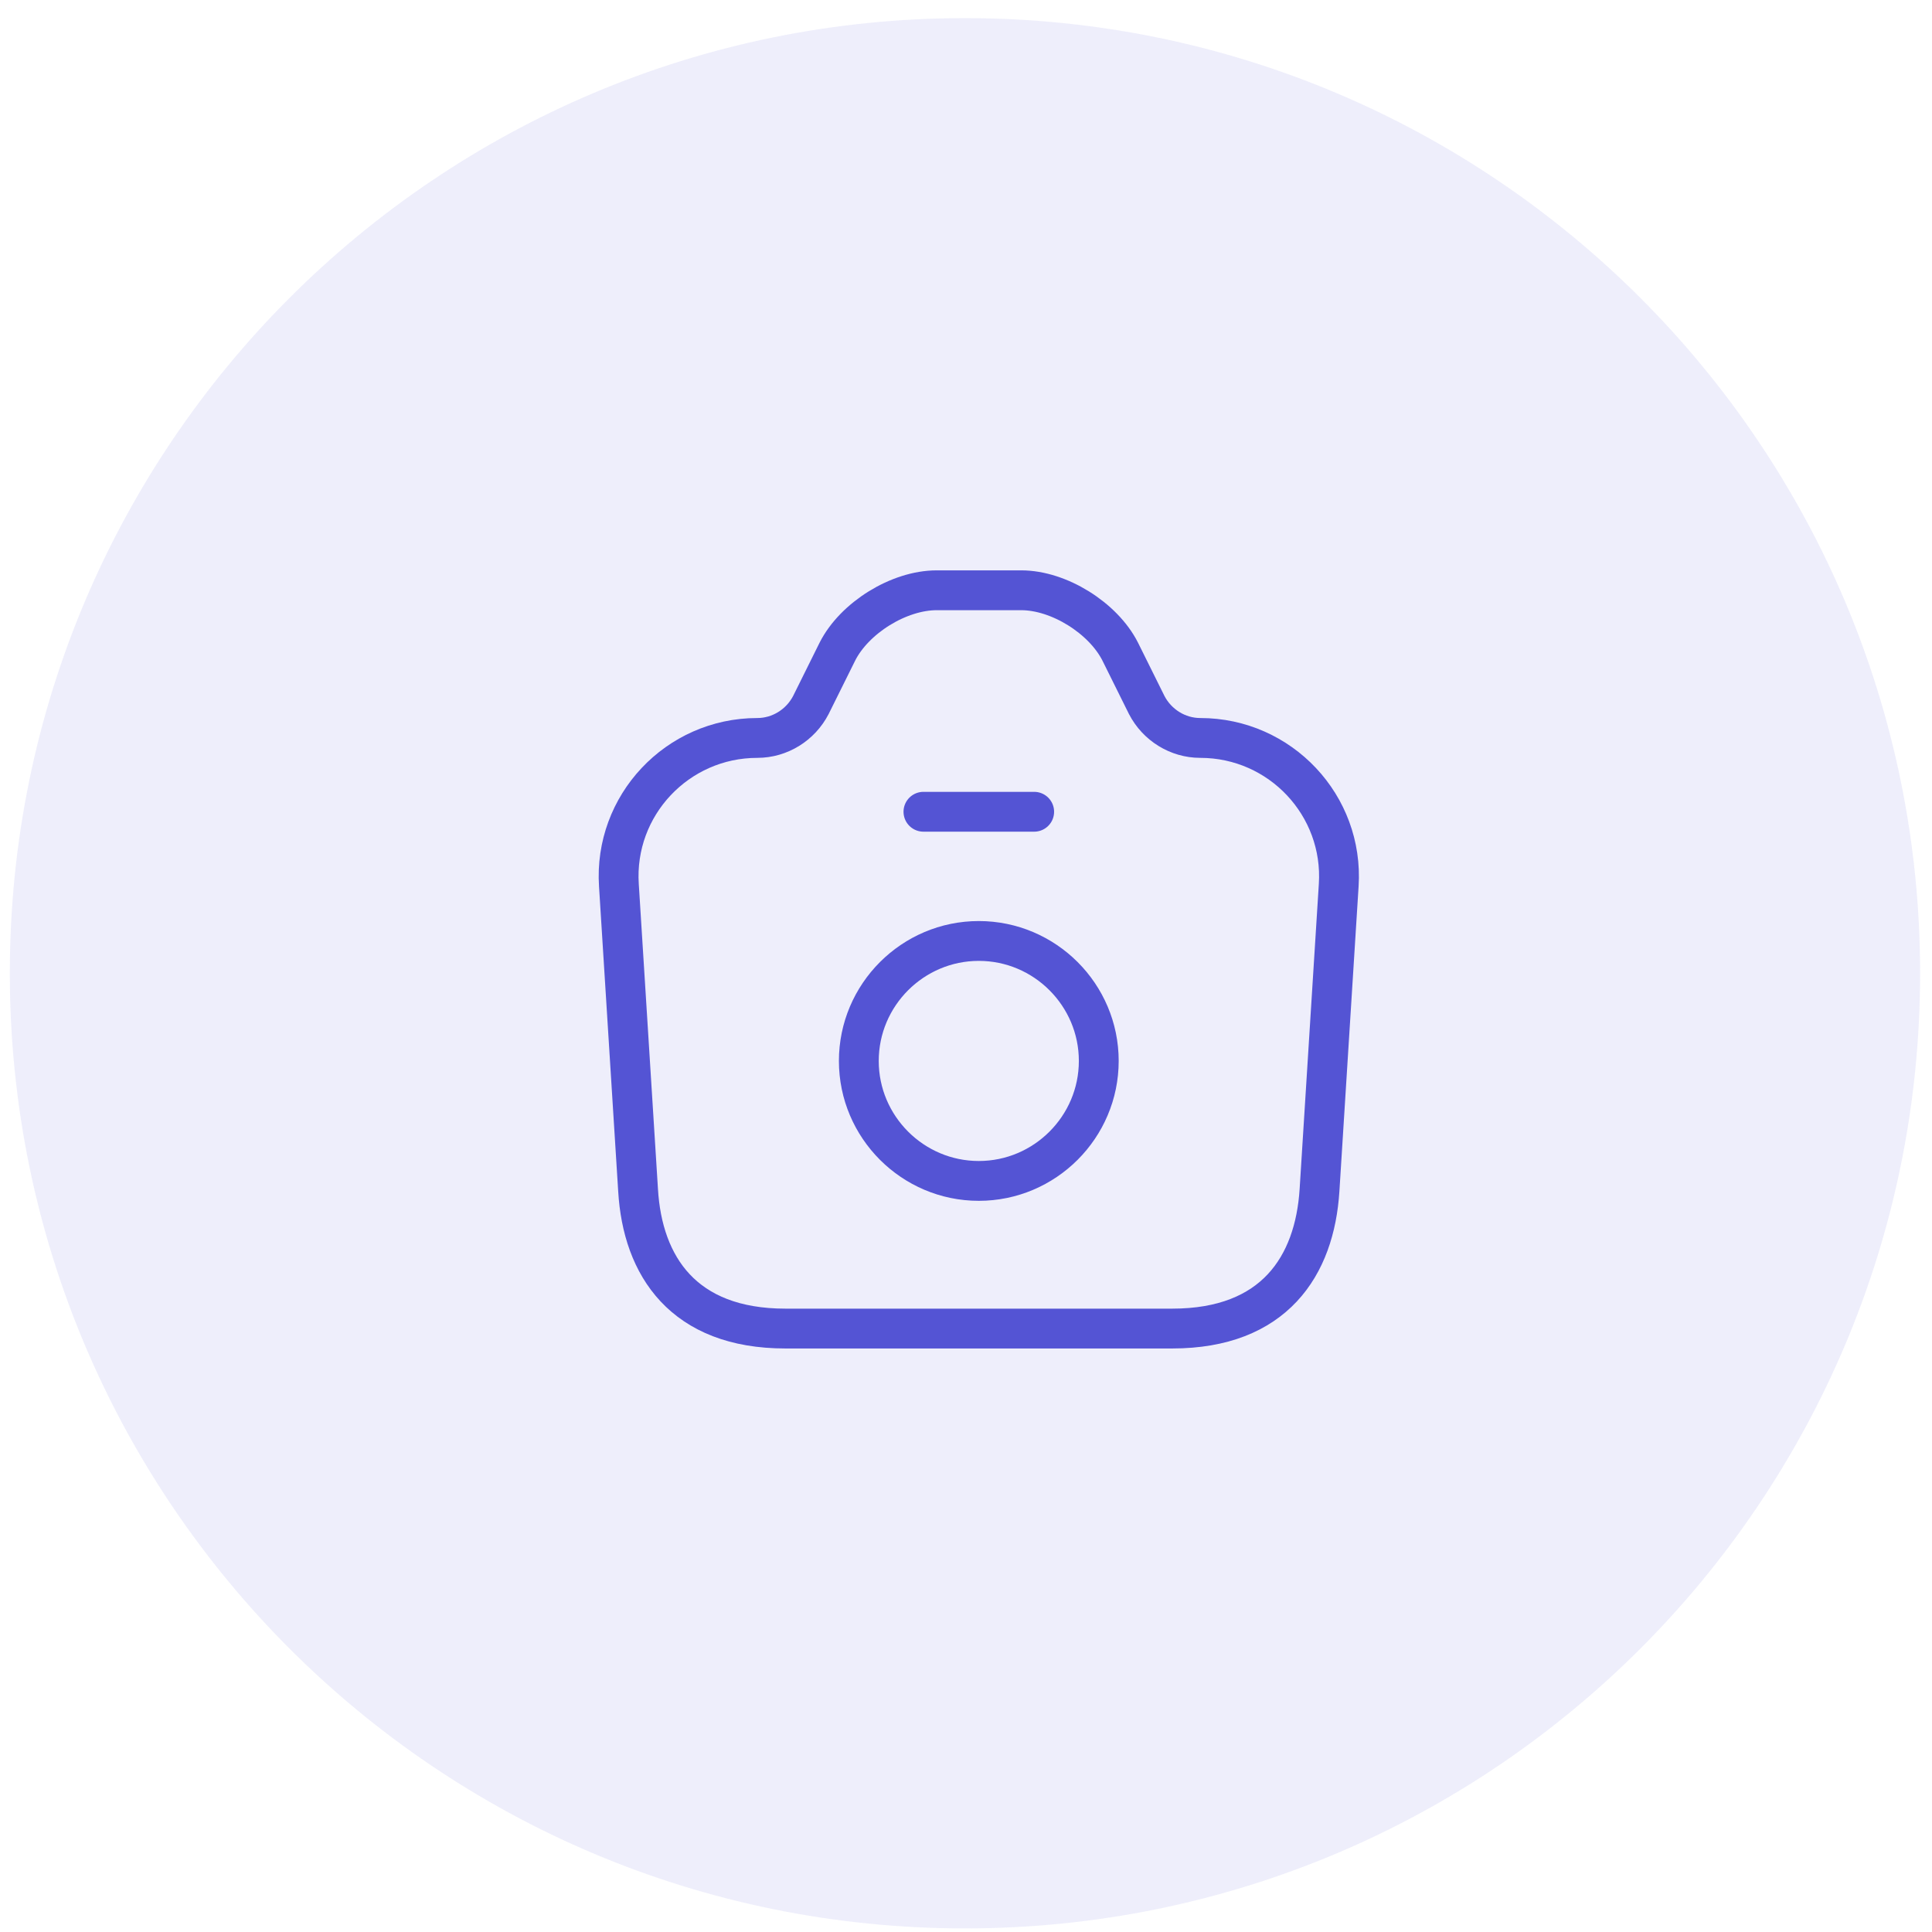 <svg width="97" height="97" viewBox="0 0 97 97" fill="none" xmlns="http://www.w3.org/2000/svg">
<path fill-rule="evenodd" clip-rule="evenodd" d="M48.448 96.82C74.933 96.82 96.403 75.35 96.403 48.865C96.403 22.38 74.933 0.91 48.448 0.91C21.963 0.91 0.493 22.38 0.493 48.865C0.493 75.35 21.963 96.82 48.448 96.82Z" fill="#5454D4" fill-opacity="0.1"/>
<path d="M39.431 66.703H58.854C63.969 66.703 66.008 63.571 66.249 59.753L67.213 44.444C67.472 40.441 64.284 37.05 60.263 37.05C59.132 37.05 58.094 36.401 57.575 35.4L56.241 32.713C55.388 31.026 53.164 29.636 51.274 29.636H47.03C45.121 29.636 42.897 31.026 42.044 32.713L40.71 35.4C40.191 36.401 39.153 37.05 38.023 37.05C34.001 37.05 30.813 40.441 31.073 44.444L32.036 59.753C32.259 63.571 34.316 66.703 39.431 66.703Z" stroke="#5454D4" stroke-width="2" stroke-linecap="round" stroke-linejoin="round"/>
<path d="M46.363 40.756H51.923" stroke="#5454D4" stroke-width="2" stroke-linecap="round" stroke-linejoin="round"/>
<path d="M49.143 59.29C52.46 59.29 55.166 56.584 55.166 53.267C55.166 49.949 52.46 47.243 49.143 47.243C45.825 47.243 43.119 49.949 43.119 53.267C43.119 56.584 45.825 59.29 49.143 59.29Z" stroke="#5454D4" stroke-width="2" stroke-linecap="round" stroke-linejoin="round"/>
</svg>
